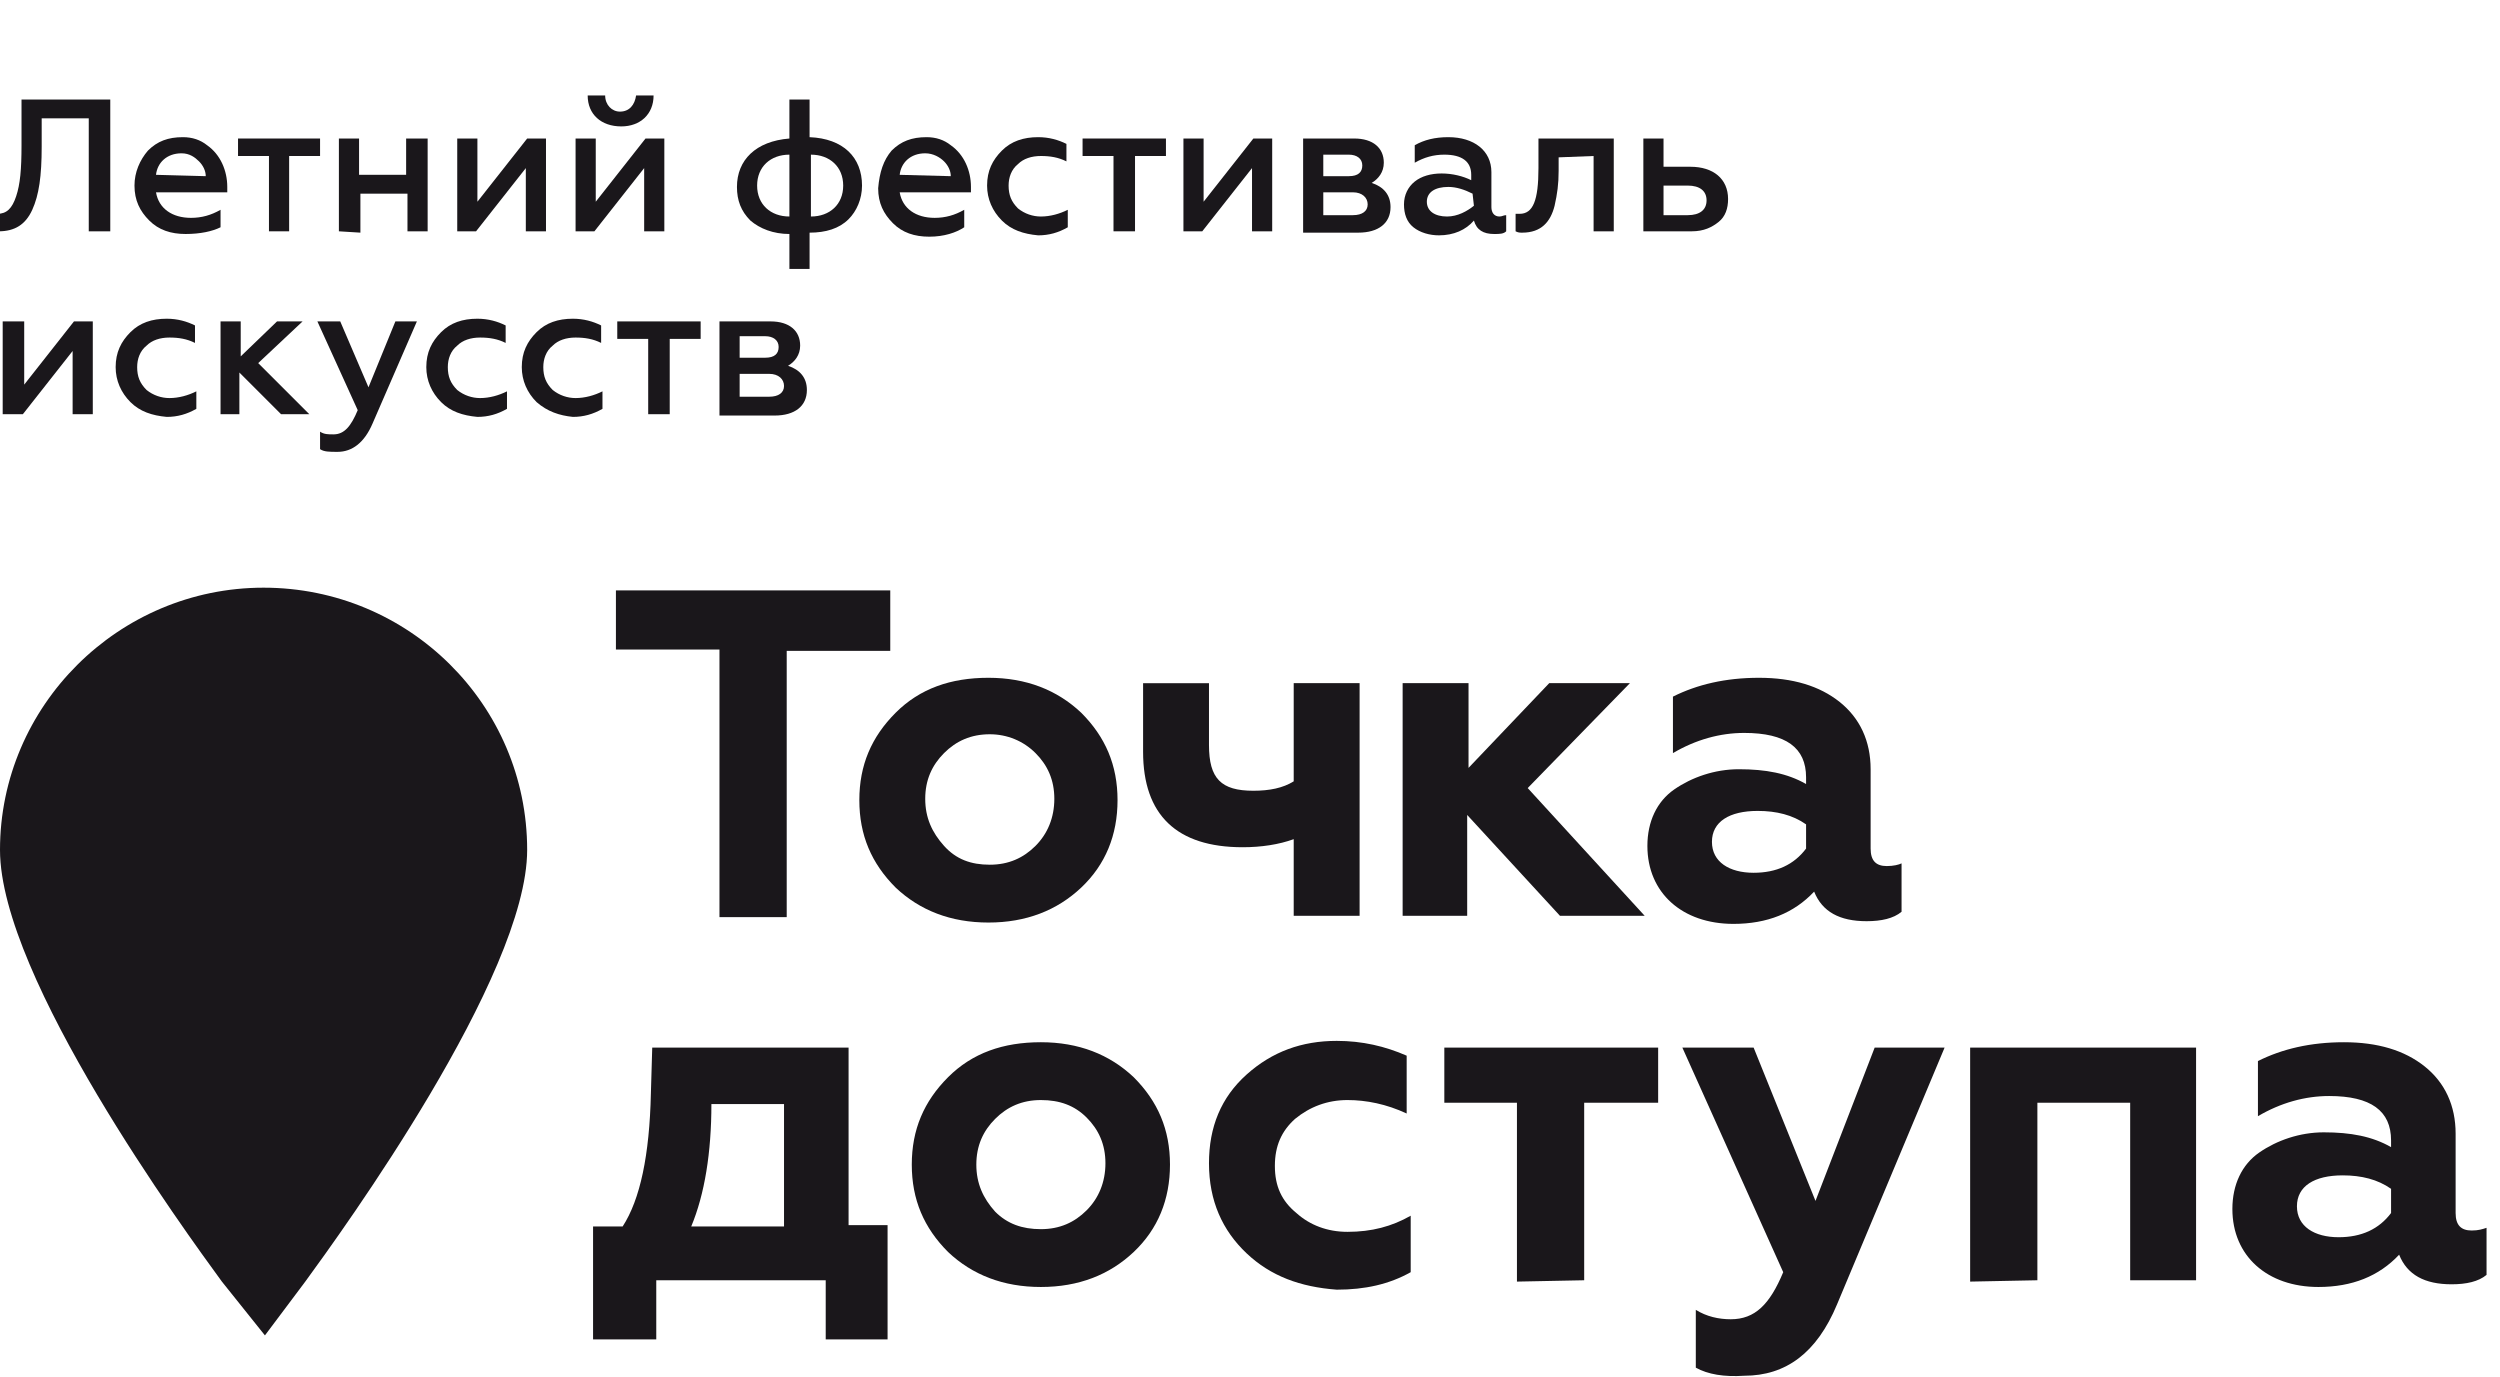 <?xml version="1.0" encoding="utf-8"?>
<!-- Generator: Adobe Illustrator 21.0.0, SVG Export Plug-In . SVG Version: 6.00 Build 0)  -->
<svg version="1.1" id="Слой_1" xmlns="http://www.w3.org/2000/svg" xmlns:xlink="http://www.w3.org/1999/xlink" x="0px" y="0px"
	 viewBox="0 0 185.9 102.4" style="enable-background:new 0 0 185.9 102.4;" xml:space="preserve">
<style type="text/css">
	.st0{fill:#1A171B;}
</style>
<g>
	<g>
		<path class="st0" d="M-0.7,15.8c0.1,0,0.3,0.1,0.5,0.1c0.7,0,1.1-0.4,1.4-1.3c0.3-0.9,0.4-2,0.4-3.8V7.4h6.6v9.8H6.6V8.8H3.1v2.1
			c0,2.2-0.2,3.6-0.7,4.7s-1.3,1.6-2.5,1.6c-0.3,0-0.5,0-0.6-0.1C-0.7,17.1-0.7,15.8-0.7,15.8z"/>
		<path class="st0" d="M11,11.2c0.7-0.7,1.5-1,2.6-1c0.7,0,1.3,0.2,1.8,0.6c1,0.7,1.5,1.9,1.5,3.1v0.4h-5.3c0.2,1.2,1.2,1.9,2.6,1.9
			c0.8,0,1.5-0.2,2.2-0.6v1.3c-0.6,0.3-1.5,0.5-2.6,0.5s-2-0.3-2.7-1c-0.7-0.7-1.1-1.5-1.1-2.6C10,12.8,10.4,11.9,11,11.2z
			 M15.3,13.1c0-0.4-0.2-0.8-0.5-1.1s-0.7-0.6-1.3-0.6c-1.1,0-1.8,0.7-1.9,1.6L15.3,13.1L15.3,13.1z"/>
		<path class="st0" d="M20,17.2v-5.6h-2.3v-1.3h6.1v1.3h-2.3v5.6H20z"/>
		<path class="st0" d="M25.2,17.2v-6.9h1.5V13h3.5v-2.7h1.6v6.9h-1.5v-2.8h-3.5v2.9L25.2,17.2L25.2,17.2z"/>
		<path class="st0" d="M34,17.2v-6.9h1.5V15l3.7-4.7h1.4v6.9h-1.5v-4.7l-3.7,4.7H34z"/>
		<path class="st0" d="M42.8,17.2v-6.9h1.5V15l3.7-4.7h1.4v6.9h-1.5v-4.7l-3.7,4.7H42.8z M43.7,7.1H45c0,0.7,0.5,1.2,1.1,1.2
			c0.7,0,1.1-0.5,1.2-1.2h1.3c0,1.4-1,2.3-2.4,2.3C44.7,9.4,43.7,8.5,43.7,7.1z"/>
		<path class="st0" d="M58.7,20v-2.6c-1.2,0-2.2-0.4-2.9-1c-0.7-0.7-1-1.5-1-2.5c0-2,1.4-3.4,3.9-3.6V7.4h1.5v2.8
			c2.5,0.1,3.9,1.5,3.9,3.6c0,1-0.4,1.9-1,2.5c-0.7,0.7-1.7,1-2.9,1V20H58.7z M58.7,11.5c-1.4,0-2.4,0.9-2.4,2.3s1,2.3,2.4,2.3V11.5
			z M60.3,16.1c1.4,0,2.4-0.9,2.4-2.3s-1-2.3-2.4-2.3V16.1z"/>
		<path class="st0" d="M66.3,11.2c0.7-0.7,1.5-1,2.6-1c0.7,0,1.3,0.2,1.8,0.6c1,0.7,1.5,1.9,1.5,3.1v0.4h-5.3
			c0.2,1.2,1.2,1.9,2.6,1.9c0.8,0,1.5-0.2,2.2-0.6v1.3c-0.6,0.4-1.5,0.7-2.6,0.7s-2-0.3-2.7-1c-0.7-0.7-1.1-1.5-1.1-2.6
			C65.4,12.8,65.7,11.9,66.3,11.2z M70.7,13.1c0-0.4-0.2-0.8-0.5-1.1s-0.8-0.6-1.4-0.6c-1.1,0-1.8,0.7-1.9,1.6L70.7,13.1L70.7,13.1z
			"/>
		<path class="st0" d="M74.5,16.4c-0.7-0.7-1.1-1.6-1.1-2.6c0-1.1,0.4-1.9,1.1-2.6s1.6-1,2.7-1c0.8,0,1.5,0.2,2.1,0.5V12
			c-0.6-0.3-1.2-0.4-1.9-0.4c-0.7,0-1.3,0.2-1.7,0.6c-0.5,0.4-0.7,1-0.7,1.6c0,0.7,0.2,1.2,0.7,1.7c0.5,0.4,1.1,0.6,1.7,0.6
			c0.7,0,1.4-0.2,2-0.5v1.3c-0.7,0.4-1.4,0.6-2.2,0.6C76.1,17.4,75.2,17.1,74.5,16.4z"/>
		<path class="st0" d="M82.8,17.2v-5.6h-2.3v-1.3h6.2v1.3h-2.3v5.6H82.8z"/>
		<path class="st0" d="M88,17.2v-6.9h1.5V15l3.7-4.7h1.4v6.9h-1.5v-4.7l-3.7,4.7H88z"/>
		<path class="st0" d="M96.9,17.2v-6.9h3.8c1.4,0,2.2,0.7,2.2,1.8c0,0.7-0.4,1.2-0.9,1.5c0.9,0.3,1.4,0.9,1.4,1.8
			c0,1.2-0.9,1.9-2.4,1.9h-4.1V17.2z M98.4,13.1h1.9c0.7,0,1-0.3,1-0.8s-0.4-0.8-1-0.8h-1.9V13.1z M98.4,16h2.2
			c0.7,0,1.1-0.3,1.1-0.8s-0.4-0.9-1.1-0.9h-2.2V16z"/>
		<path class="st0" d="M112,16v1.2c-0.2,0.2-0.5,0.2-0.9,0.2c-0.8,0-1.3-0.3-1.5-1c-0.6,0.7-1.5,1.1-2.6,1.1c-0.7,0-1.4-0.2-1.9-0.6
			s-0.7-1-0.7-1.7s0.3-1.3,0.8-1.7c0.5-0.4,1.2-0.6,2-0.6s1.6,0.2,2.2,0.5V13c0-1-0.7-1.5-2-1.5c-0.8,0-1.5,0.2-2.2,0.6v-1.3
			c0.7-0.4,1.5-0.6,2.5-0.6c1.9,0,3.2,1,3.2,2.6v2.6c0,0.4,0.2,0.7,0.6,0.7C111.7,16.1,111.8,16,112,16z M109.5,14.4
			c-0.6-0.3-1.2-0.5-1.8-0.5c-1,0-1.6,0.4-1.6,1.1s0.6,1.1,1.5,1.1c0.8,0,1.5-0.4,2-0.8L109.5,14.4L109.5,14.4z"/>
		<path class="st0" d="M115.9,11.7v1c0,1-0.1,1.7-0.3,2.6c-0.3,1.2-1,2-2.4,2c-0.2,0-0.3,0-0.5-0.1v-1.3c0.1,0,0.2,0,0.3,0
			c1,0,1.4-1,1.4-3.4v-2.2h5.6v6.9h-1.5v-5.6L115.9,11.7L115.9,11.7z"/>
		<path class="st0" d="M122.2,17.2v-6.9h1.5v2.1h2c1.7,0,2.8,0.9,2.8,2.4c0,0.7-0.2,1.3-0.7,1.7c-0.5,0.4-1.1,0.7-2,0.7
			C125.8,17.2,122.2,17.2,122.2,17.2z M123.7,16h1.8c0.9,0,1.4-0.4,1.4-1.1s-0.5-1.1-1.4-1.1h-1.8V16z"/>
		<path class="st0" d="M0.2,30.8v-6.9h1.6v4.7l3.7-4.7h1.4v6.9H5.4v-4.7l-3.7,4.7H0.2z"/>
		<path class="st0" d="M9.7,29.9c-0.7-0.7-1.1-1.6-1.1-2.6c0-1.1,0.4-1.9,1.1-2.6c0.7-0.7,1.6-1,2.7-1c0.8,0,1.5,0.2,2.1,0.5v1.3
			c-0.6-0.3-1.2-0.4-1.9-0.4s-1.3,0.2-1.7,0.6c-0.5,0.4-0.7,1-0.7,1.6c0,0.7,0.2,1.2,0.7,1.7c0.5,0.4,1.1,0.6,1.7,0.6
			c0.7,0,1.4-0.2,2-0.5v1.3c-0.7,0.4-1.4,0.6-2.2,0.6C11.3,30.9,10.4,30.6,9.7,29.9z"/>
		<path class="st0" d="M16.4,30.8v-6.9h1.5v2.6l2.7-2.6h1.9L19.2,27l3.8,3.8h-2.1l-3.1-3.1v3.1H16.4z"/>
		<path class="st0" d="M23.8,33.4v-1.3c0.3,0.2,0.6,0.2,1,0.2c0.8,0,1.3-0.6,1.8-1.8l-3-6.6h1.7l2.1,4.9l2-4.9H31l-3.3,7.6
			c-0.6,1.4-1.5,2.1-2.6,2.1C24.5,33.6,24.1,33.6,23.8,33.4z"/>
		<path class="st0" d="M32.8,29.9c-0.7-0.7-1.1-1.6-1.1-2.6c0-1.1,0.4-1.9,1.1-2.6s1.6-1,2.7-1c0.8,0,1.5,0.2,2.1,0.5v1.3
			c-0.6-0.3-1.2-0.4-1.9-0.4c-0.7,0-1.3,0.2-1.7,0.6c-0.5,0.4-0.7,1-0.7,1.6c0,0.7,0.2,1.2,0.7,1.7c0.5,0.4,1.1,0.6,1.7,0.6
			c0.7,0,1.4-0.2,2-0.5v1.3C37,30.8,36.3,31,35.5,31C34.4,30.9,33.5,30.6,32.8,29.9z"/>
		<path class="st0" d="M39.9,29.9c-0.7-0.7-1.1-1.6-1.1-2.6c0-1.1,0.4-1.9,1.1-2.6s1.6-1,2.7-1c0.8,0,1.5,0.2,2.1,0.5v1.3
			c-0.6-0.3-1.2-0.4-1.9-0.4c-0.7,0-1.3,0.2-1.7,0.6c-0.5,0.4-0.7,1-0.7,1.6c0,0.7,0.2,1.2,0.7,1.7c0.5,0.4,1.1,0.6,1.7,0.6
			c0.7,0,1.4-0.2,2-0.5v1.3c-0.7,0.4-1.4,0.6-2.2,0.6C41.6,30.9,40.7,30.6,39.9,29.9z"/>
		<path class="st0" d="M48.2,30.8v-5.6h-2.3v-1.3h6.2v1.3h-2.3v5.6H48.2z"/>
		<path class="st0" d="M53.5,30.8v-6.9h3.8c1.4,0,2.2,0.7,2.2,1.8c0,0.7-0.4,1.2-0.9,1.5c0.9,0.3,1.4,0.9,1.4,1.8
			c0,1.2-0.9,1.9-2.4,1.9h-4.1V30.8z M55,26.6h1.9c0.7,0,1-0.3,1-0.8s-0.4-0.8-1-0.8H55V26.6z M55,29.5h2.2c0.7,0,1.1-0.3,1.1-0.8
			s-0.4-0.9-1.1-0.9H55V29.5z"/>
	</g>
	<g>
		<path class="st0" d="M45.8,43.9h20.4v4.5h-7.7v19.8h-5V48.3h-7.7V43.9z"/>
		<path class="st0" d="M66.6,53c1.8-1.8,4.1-2.6,6.9-2.6s5.1,0.9,6.9,2.6c1.8,1.8,2.7,3.9,2.7,6.5c0,2.6-0.9,4.8-2.7,6.5
			c-1.8,1.7-4.1,2.6-6.9,2.6s-5.1-0.9-6.9-2.6c-1.8-1.8-2.7-3.9-2.7-6.5C63.9,56.9,64.8,54.8,66.6,53z M73.6,64.3
			c1.4,0,2.5-0.5,3.4-1.4c0.9-0.9,1.4-2.1,1.4-3.5c0-1.4-0.5-2.5-1.4-3.4c-0.9-0.9-2.1-1.4-3.4-1.4c-1.4,0-2.5,0.5-3.4,1.4
			c-0.9,0.9-1.4,2-1.4,3.4c0,1.4,0.5,2.5,1.4,3.5S72.2,64.3,73.6,64.3z"/>
		<path class="st0" d="M96.2,68.1v-5.7c-1.1,0.4-2.4,0.6-3.8,0.6c-4.9,0-7.4-2.4-7.4-7.1v-5.1h4.9v4.6c0,2.5,0.9,3.4,3.3,3.4
			c1.2,0,2.2-0.2,3-0.7v-7.3h4.9v17.3H96.2z"/>
		<path class="st0" d="M104.3,68.1V50.8h4.9v6.3l6-6.3h6l-7.6,7.8l8.7,9.5H116l-6.9-7.5v7.5H104.3z"/>
		<path class="st0" d="M141.4,64.2v3.6c-0.6,0.5-1.5,0.7-2.6,0.7c-2,0-3.3-0.7-3.9-2.2c-1.5,1.6-3.5,2.4-6,2.4
			c-3.8,0-6.4-2.3-6.4-5.8c0-1.8,0.7-3.3,2-4.2s3-1.5,4.8-1.5c2,0,3.6,0.3,5,1.1v-0.5c0-2.2-1.5-3.3-4.6-3.3c-1.8,0-3.6,0.5-5.3,1.5
			v-4.2c1.8-0.9,3.9-1.4,6.4-1.4s4.5,0.6,6,1.8s2.3,2.9,2.3,5v5.9c0,0.9,0.4,1.3,1.2,1.3C140.8,64.4,141.2,64.3,141.4,64.2z
			 M134.3,61.3c-1-0.7-2.2-1-3.6-1c-2.1,0-3.4,0.8-3.4,2.3s1.3,2.3,3.1,2.3c1.7,0,3-0.6,3.9-1.8L134.3,61.3L134.3,61.3z"/>
		<path class="st0" d="M44.1,99.7v-8.5h2.2c1.3-2,2-5.3,2.1-9.9l0.1-3.4h14.6v13.2H66v8.5h-4.6v-4.4H48.8v4.4h-4.7V99.7z M58.3,91.2
			v-9.1h-5.4c0,3.6-0.5,6.7-1.5,9.1H58.3z"/>
		<path class="st0" d="M70.5,80.1c1.8-1.8,4.1-2.6,6.9-2.6s5.1,0.9,6.9,2.6c1.8,1.8,2.7,3.9,2.7,6.5s-0.9,4.8-2.7,6.5
			c-1.8,1.7-4.1,2.6-6.9,2.6s-5.1-0.9-6.9-2.6c-1.8-1.8-2.7-3.9-2.7-6.5S68.7,81.9,70.5,80.1z M77.4,91.4c1.4,0,2.5-0.5,3.4-1.4
			s1.4-2.1,1.4-3.5s-0.5-2.5-1.4-3.4c-0.9-0.9-2-1.3-3.4-1.3s-2.5,0.5-3.4,1.4s-1.4,2-1.4,3.4s0.5,2.5,1.4,3.5
			C74.9,91,76,91.4,77.4,91.4z"/>
		<path class="st0" d="M92.7,93.2c-1.8-1.7-2.8-3.9-2.8-6.7c0-2.7,0.9-4.9,2.8-6.6s4.1-2.5,6.7-2.5c1.9,0,3.6,0.4,5.2,1.1v4.3
			c-1.5-0.7-3-1-4.4-1c-1.5,0-2.8,0.5-3.9,1.4c-1,0.9-1.5,2-1.5,3.5s0.5,2.6,1.6,3.5c1,0.9,2.3,1.4,3.8,1.4c1.8,0,3.3-0.4,4.7-1.2
			v4.2c-1.6,0.9-3.4,1.3-5.5,1.3C96.7,95.7,94.5,94.9,92.7,93.2z"/>
		<path class="st0" d="M112.8,95.3V82h-5.4v-4.1h15.9V82h-5.5v13.2L112.8,95.3L112.8,95.3z"/>
		<path class="st0" d="M126.1,101.7v-4.3c0.8,0.5,1.7,0.7,2.6,0.7c1.8,0,2.9-1.1,3.9-3.5l-7.5-16.7h5.3l4.6,11.4l4.4-11.4h5.2
			l-8,19.1c-1.5,3.6-3.8,5.3-6.9,5.3C128.2,102.4,127,102.2,126.1,101.7z"/>
		<path class="st0" d="M146.5,95.3V77.9h16.8v17.3h-4.9V82h-6.9v13.2L146.5,95.3L146.5,95.3z"/>
		<path class="st0" d="M184.9,91.3v3.5c-0.6,0.5-1.5,0.7-2.6,0.7c-2,0-3.3-0.7-3.9-2.2c-1.5,1.6-3.5,2.4-6,2.4
			c-3.8,0-6.4-2.3-6.4-5.8c0-1.8,0.7-3.3,2-4.2s3-1.5,4.8-1.5c2,0,3.6,0.3,5,1.1v-0.5c0-2.2-1.5-3.3-4.6-3.3c-1.8,0-3.6,0.5-5.3,1.5
			v-4.1c1.8-0.9,3.9-1.4,6.4-1.4s4.5,0.6,6,1.8c1.5,1.2,2.3,2.9,2.3,5v5.9c0,0.9,0.4,1.3,1.2,1.3C184.3,91.5,184.6,91.4,184.9,91.3z
			 M177.8,88.4c-1-0.7-2.2-1-3.6-1c-2.1,0-3.4,0.8-3.4,2.3s1.3,2.3,3.1,2.3c1.7,0,3-0.6,3.9-1.8V88.4z"/>
	</g>
	<path class="st0" d="M16.5,95.3C13.8,91.6,0,72.7,0,63.2c0-10.7,8.8-19.5,19.6-19.5s19.6,8.7,19.6,19.5c0,9.4-13.8,28.4-16.5,32.1
		l-3,4L16.5,95.3z"/>
</g>
</svg>
